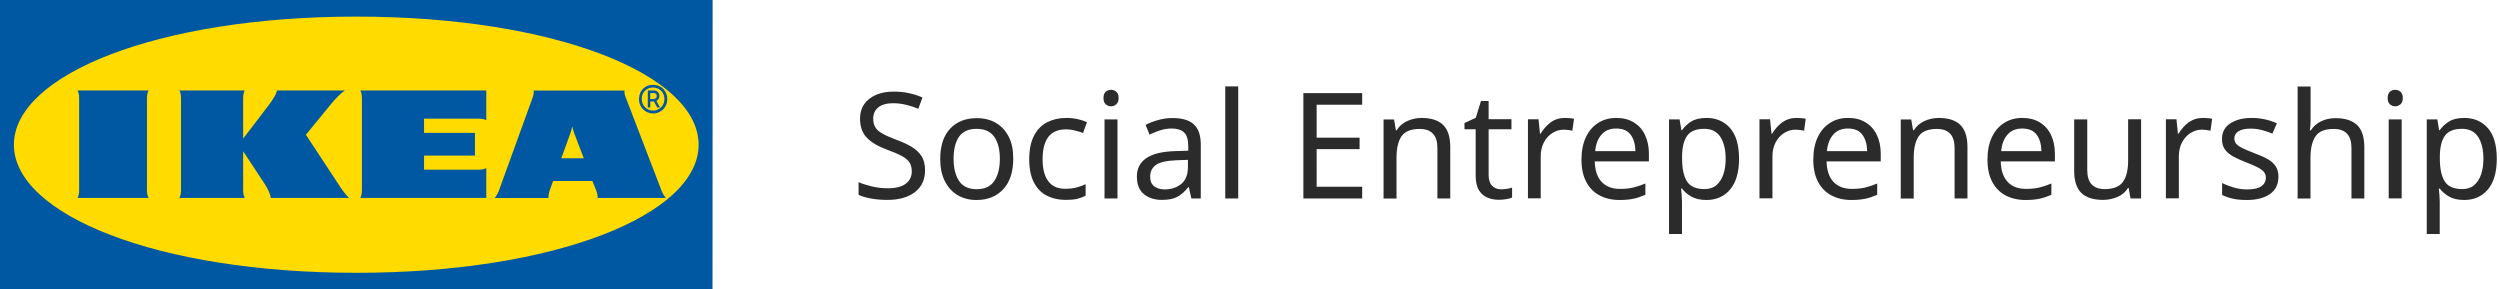 <svg id="Lager_1" xmlns="http://www.w3.org/2000/svg" viewBox="0 0 2410.1 279"><style>.st0{fill:#0058a3}.st1{fill:#ffdb00}.st2{enable-background:new}.st3{fill:#2b2b2b}</style><title>IKEA_2018_sRGB_25</title><path class="st0" d="M686.9 279H0V0h687l-.1 279z"/><path class="st1" d="M13.4 139.5c0 67.4 138.3 123.5 330.1 123.5s330-56 330-123.5S535.2 16 343.5 16 13.4 72.1 13.4 139.5z"/><path class="st0" d="M235.9 87.2c-1.5 3-1.5 5.9-1.5 8.9v37.5s20.1-26.1 24.7-32.3c3.5-4.6 7.8-11.1 7.8-14.1h65.6c-4.5 3-9.5 8.4-13.6 13.4-3.6 4.4-24 29.3-24 29.3s30.3 46.1 34.2 52c2.2 3.2 4.6 6.2 7.4 8.9H261c0-3-2.9-9.1-6.1-13.9s-20.5-31.1-20.5-31.1v36.1c0 3 0 5.9 1.5 8.9H173c1.5-3 1.5-5.9 1.5-8.9V96.1c0-3 0-5.9-1.5-8.9h62.9zm232.9 0H347.4c1.5 3 1.5 5.9 1.5 8.9v85.8c0 3 0 5.9-1.5 8.9h121.4v-28.7c-3 1.5-5.9 1.5-8.9 1.5h-51.1V150h49.1v-21.9h-49.1v-13.7h51.1c3 0 5.9 0 8.9 1.4V87.2zM637 181.9c1 3.3 2.7 6.3 4.9 8.9h-65.8c.3-3-.8-5.9-2-8.9 0 0-1-2.4-2.4-5.9l-.6-1.5h-37.9l-.6 1.6s-1.1 2.9-2.1 5.9-2.1 5.9-1.7 8.9h-51.9c2.1-2.6 3.7-5.6 4.7-8.9l31.1-85.8c1.1-3 2.2-5.9 1.8-8.9h87.7c-.8 3 .8 5.9 1.9 8.9 2.6 6.5 30.7 79.9 32.9 85.7m-74.2-29.3l-9.2-24c-.8-2.2-1.5-4.5-2-6.8-.4 2.3-1 4.6-1.8 6.8-.3 1-4.2 11.5-8.7 24h21.7zM141.7 96.1c0-3 0-5.9 1.5-8.9H74.8c1.5 3 1.5 5.9 1.5 8.9v85.8c0 3 0 5.9-1.5 8.9h68.4c-1.5-3-1.5-5.9-1.5-8.9V96.1zm474.3-.7c-.2 7.5 5.7 13.8 13.3 14 7.5.2 13.8-5.7 14-13.3v-.7c.1-7.4-5.7-13.5-13.1-13.6h-.5c-7.3-.3-13.4 5.4-13.6 12.7-.2.3-.2.6-.1.9m24.5 0c.2 6-4.6 11.1-10.6 11.2-6 .2-11.1-4.6-11.2-10.6v-.7c-.2-5.8 4.3-10.7 10.1-10.9h.8c5.9-.1 10.8 4.6 10.9 10.5v.5m-4.2 8.2h-2.7l-3.2-5.8h-3.5v5.8h-2.4V87.2h6.1c2.9.1 5.1 2.4 5.1 5.3 0 2-1.1 3.8-2.9 4.8l3.5 6.3zm-6.1-8.2c1.6.1 3-1.1 3-2.7s-1.1-3-2.7-3h-3.6v5.8h3.3"/><path class="st2 st3" d="M891.8 164.2c0 9-3.3 16-9.8 21-6.5 5-15.3 7.5-26.4 7.5-5.7 0-10.9-.4-15.8-1.3-4.8-.9-8.9-2-12.1-3.6v-12.2c3.4 1.5 7.7 2.9 12.7 4.1 5.1 1.2 10.3 1.8 15.7 1.8 7.6 0 13.3-1.5 17.1-4.4 3.8-2.9 5.8-6.9 5.8-11.9 0-3.3-.7-6.1-2.1-8.4-1.4-2.3-3.9-4.4-7.3-6.3-3.5-1.9-8.3-4-14.4-6.2-8.6-3.1-15.1-7-19.5-11.5s-6.6-10.8-6.6-18.6c0-5.4 1.4-10 4.1-13.9 2.7-3.8 6.6-6.8 11.4-8.9 4.9-2.1 10.5-3.1 16.8-3.1 5.6 0 10.7.5 15.3 1.6 4.6 1 8.9 2.4 12.6 4.1l-4 10.9c-3.5-1.5-7.3-2.8-11.4-3.8-4.1-1-8.4-1.6-12.9-1.6-6.3 0-11.1 1.4-14.4 4.1-3.2 2.7-4.8 6.3-4.8 10.7 0 3.4.7 6.3 2.1 8.5 1.4 2.3 3.7 4.3 7 6.1 3.2 1.8 7.6 3.7 13.1 5.8 6 2.2 11 4.5 15.1 7s7.2 5.5 9.4 9c2.3 3.7 3.3 8.1 3.3 13.5zm85-11.1c0 12.6-3.2 22.4-9.6 29.3-6.4 6.9-15 10.4-25.9 10.4-6.7 0-12.7-1.5-18-4.6-5.3-3.1-9.4-7.6-12.4-13.5s-4.5-13.1-4.5-21.5c0-12.6 3.2-22.3 9.5-29.1 6.3-6.8 15-10.2 25.9-10.2 6.9 0 13 1.5 18.3 4.6 5.3 3.1 9.4 7.5 12.4 13.4s4.3 12.7 4.3 21.2zm-57.5 0c0 9 1.8 16.1 5.3 21.4 3.6 5.3 9.2 7.9 17 7.9 7.7 0 13.3-2.6 16.9-7.9 3.6-5.3 5.4-12.4 5.4-21.4 0-9-1.8-16.1-5.4-21.2-3.6-5.1-9.3-7.7-17.1-7.7-7.8 0-13.4 2.6-16.9 7.7-3.5 5.1-5.2 12.2-5.2 21.2zm107.8 39.6c-6.7 0-12.7-1.4-18-4.1s-9.4-7-12.4-12.8c-3-5.8-4.5-13.2-4.5-22.2 0-9.4 1.6-17 4.7-22.9 3.1-5.9 7.4-10.2 12.7-12.9 5.4-2.7 11.4-4.1 18.3-4.1 3.9 0 7.6.4 11.2 1.2 3.6.8 6.5 1.8 8.8 2.9l-3.8 10.4c-2.3-.9-4.9-1.7-8-2.4-3-.8-5.9-1.1-8.5-1.1-15 0-22.5 9.6-22.5 28.9 0 9.2 1.8 16.2 5.5 21.1 3.6 4.9 9.1 7.3 16.3 7.3 4.2 0 7.8-.4 11-1.3s6.1-1.9 8.7-3.1v11.1c-2.6 1.3-5.4 2.3-8.5 3.1-2.9.6-6.6.9-11 .9zm44.1-106.1c1.9 0 3.6.6 5 1.9 1.5 1.3 2.2 3.3 2.2 6s-.7 4.6-2.2 6c-1.5 1.3-3.2 2-5 2-2.1 0-3.8-.7-5.3-2-1.4-1.3-2.1-3.3-2.1-6s.7-4.8 2.1-6c1.5-1.3 3.2-1.9 5.3-1.9zm6.1 28.5v76.2h-12.5v-76.2h12.5zm53-1.3c9.3 0 16.2 2 20.6 6.1 4.5 4.1 6.7 10.6 6.7 19.5v51.9h-9.1l-2.4-10.8h-.6c-3.3 4.2-6.8 7.2-10.4 9.2-3.6 2-8.7 3-15.1 3-6.9 0-12.6-1.8-17.2-5.5-4.5-3.6-6.8-9.4-6.8-17.1 0-7.6 3-13.4 9-17.6 6-4.1 15.2-6.4 27.6-6.8l12.9-.4v-4.5c0-6.3-1.4-10.8-4.1-13.2-2.7-2.5-6.6-3.7-11.7-3.7-4 0-7.8.6-11.4 1.8-3.6 1.2-7 2.5-10.1 4.1l-3.8-9.4c3.3-1.8 7.2-3.3 11.8-4.6 4.5-1.3 9.2-2 14.1-2zm14.9 40.3l-11.2.4c-9.5.4-16 1.9-19.7 4.5-3.6 2.7-5.5 6.4-5.5 11.2 0 4.3 1.3 7.4 3.9 9.4 2.6 2 5.9 3 10 3 6.4 0 11.8-1.8 16.1-5.3s6.4-9 6.4-16.4v-6.8zm48.5 37.2h-12.5v-108h12.5v108zm119.5 0h-56.7V89.8h56.7V101h-43.9v31.7h41.4v11.1h-41.4V180h43.9v11.3zm57.3-77.6c9.1 0 16 2.2 20.6 6.6 4.6 4.4 7 11.5 7 21.4v49.6h-12.4v-48.7c0-12.2-5.7-18.3-17.1-18.3-8.4 0-14.3 2.4-17.5 7.1-3.2 4.7-4.8 11.6-4.8 20.5v39.5h-12.5v-76.2h10.1l1.8 10.4h.7c2.5-4 5.9-6.9 10.2-8.9 4.5-2 9.1-3 13.9-3zm76.6 68.8c1.9 0 3.8-.2 5.8-.5s3.6-.7 4.8-1.1v9.5c-1.3.7-3.2 1.2-5.7 1.6-2.5.4-4.8.6-7.1.6-4 0-7.7-.7-11-2.1-3.4-1.4-6.1-3.8-8.2-7.2-2.1-3.4-3.1-8.2-3.1-14.4v-44.3h-10.8v-6l10.9-5 5-16.2h7.4v17.5h22v9.7h-22v44.1c0 4.6 1.1 8.1 3.3 10.3 2.3 2.4 5.2 3.5 8.7 3.5zm61.4-68.8c1.4 0 3 .1 4.6.2 1.7.1 3.1.4 4.3.6l-1.6 11.5c-1.2-.3-2.6-.5-4.1-.7-1.5-.2-2.9-.3-4.2-.3-3.9 0-7.5 1.1-10.9 3.2-3.4 2.1-6.1 5.1-8.2 9-2 3.8-3.1 8.3-3.1 13.4v40.6H1473V115h10.2l1.4 13.9h.6c2.5-4.2 5.6-7.8 9.5-10.8 3.9-2.9 8.5-4.4 13.8-4.4zm49.7 0c6.5 0 12.2 1.4 16.8 4.3 4.7 2.8 8.3 6.8 10.8 12s3.8 11.2 3.8 18.1v7.5h-52.2c.2 8.6 2.4 15.2 6.6 19.7 4.2 4.5 10.1 6.8 17.7 6.8 4.8 0 9.1-.4 12.9-1.3 3.7-.9 7.6-2.2 11.6-3.9v10.9c-3.9 1.7-7.7 3-11.5 3.8-3.8.8-8.3 1.2-13.5 1.2-7.2 0-13.6-1.5-19.1-4.4-5.5-2.9-9.9-7.3-12.9-13.1-3.1-5.8-4.6-13-4.6-21.4 0-8.3 1.4-15.5 4.2-21.5 2.8-6 6.7-10.6 11.8-13.8 5-3.3 10.9-4.9 17.6-4.9zm-.1 10.2c-6 0-10.7 1.9-14.1 5.8-3.5 3.8-5.5 9.2-6.2 16h38.8c-.1-6.4-1.6-11.7-4.5-15.7-3-4.1-7.6-6.1-14-6.1zm87.1-10.2c9.4 0 16.9 3.3 22.7 9.8 5.7 6.5 8.6 16.4 8.6 29.6 0 13-2.9 22.8-8.6 29.6-5.7 6.7-13.3 10.1-22.8 10.1-5.9 0-10.7-1.1-14.6-3.3-3.8-2.2-6.8-4.8-9-7.7h-.9c.2 1.6.4 3.6.6 6.1.2 2.5.3 4.6.3 6.4v31.3H1609V115.1h10.2l1.7 10.4h.6c2.3-3.3 5.3-6.1 9-8.4s8.6-3.4 14.7-3.4zm-2.2 10.5c-7.8 0-13.2 2.2-16.4 6.5-3.2 4.4-4.9 11-5 19.9v2.4c0 9.4 1.5 16.6 4.6 21.7 3.1 5.1 8.8 7.6 17.1 7.6 4.6 0 8.5-1.3 11.4-3.8s5.2-6 6.7-10.4 2.2-9.5 2.2-15.1c0-8.7-1.7-15.7-5-20.9-3.5-5.3-8.6-7.9-15.6-7.9zm88.9-10.5c1.4 0 3 .1 4.6.2 1.7.1 3.1.4 4.3.6l-1.6 11.5c-1.2-.3-2.6-.5-4.1-.7-1.5-.2-2.9-.3-4.2-.3-3.9 0-7.5 1.1-10.9 3.2-3.4 2.1-6.1 5.1-8.2 9-2 3.8-3.1 8.3-3.1 13.4v40.6h-12.5V115h10.2l1.4 13.9h.6c2.5-4.2 5.6-7.8 9.5-10.8 4.1-2.9 8.7-4.4 14-4.4zm49.8 0c6.5 0 12.2 1.4 16.8 4.3 4.7 2.8 8.3 6.8 10.8 12s3.8 11.2 3.8 18.1v7.5h-52.2c.2 8.6 2.4 15.2 6.6 19.7 4.2 4.5 10.1 6.8 17.7 6.8 4.8 0 9.1-.4 12.9-1.3 3.7-.9 7.6-2.2 11.6-3.9v10.9c-3.9 1.7-7.7 3-11.5 3.8-3.8.8-8.3 1.2-13.5 1.2-7.2 0-13.6-1.5-19.1-4.4-5.5-2.9-9.9-7.3-12.9-13.1-3.1-5.8-4.6-13-4.6-21.4 0-8.3 1.4-15.5 4.2-21.5 2.8-6 6.7-10.6 11.8-13.8 4.9-3.3 10.8-4.9 17.6-4.9zm-.2 10.2c-6 0-10.7 1.9-14.1 5.8-3.5 3.8-5.5 9.2-6.2 16h38.8c-.1-6.4-1.6-11.7-4.5-15.7-3-4.1-7.6-6.1-14-6.1zm87.6-10.2c9.1 0 16 2.2 20.6 6.6 4.6 4.4 7 11.5 7 21.4v49.6h-12.4v-48.7c0-12.2-5.7-18.3-17.1-18.3-8.4 0-14.3 2.4-17.5 7.1-3.2 4.7-4.8 11.6-4.8 20.5v39.5h-12.5v-76.2h10.1l1.8 10.4h.7c2.5-4 5.9-6.9 10.2-8.9 4.4-2 9-3 13.9-3zm80.5 0c6.5 0 12.2 1.4 16.8 4.3 4.7 2.8 8.3 6.8 10.8 12s3.8 11.2 3.8 18.1v7.5h-52.2c.2 8.6 2.4 15.2 6.6 19.7 4.2 4.5 10.1 6.8 17.7 6.8 4.8 0 9.1-.4 12.9-1.3 3.7-.9 7.6-2.2 11.6-3.9v10.9c-3.9 1.7-7.7 3-11.5 3.8-3.8.8-8.3 1.2-13.5 1.2-7.2 0-13.6-1.5-19.1-4.4-5.5-2.9-9.9-7.3-12.9-13.1-3.1-5.8-4.6-13-4.6-21.4 0-8.3 1.4-15.5 4.2-21.5 2.8-6 6.7-10.6 11.8-13.8 5-3.3 10.9-4.9 17.6-4.9zm-.1 10.2c-6 0-10.7 1.9-14.1 5.8-3.5 3.8-5.5 9.2-6.2 16h38.8c-.1-6.4-1.6-11.7-4.5-15.7-3-4.1-7.6-6.1-14-6.1zm114.6-8.8v76.2h-10.2l-1.8-10.1h-.6c-2.5 4-5.9 6.9-10.2 8.7-4.4 1.8-9 2.8-13.9 2.8-9.2 0-16.1-2.2-20.8-6.6-4.6-4.4-7-11.4-7-21.1v-49.9h12.6v49c0 12.1 5.6 18.2 16.9 18.2 8.4 0 14.3-2.4 17.6-7.1 3.3-4.7 4.9-11.6 4.9-20.5V115h12.5zm59.6-1.4c1.4 0 3 .1 4.6.2 1.7.1 3.1.4 4.3.6L2131 126c-1.2-.3-2.6-.5-4.1-.7-1.5-.2-2.9-.3-4.2-.3-3.9 0-7.5 1.1-10.9 3.2-3.4 2.1-6.1 5.1-8.2 9-2 3.8-3.1 8.3-3.1 13.4v40.6H2088V115h10.2l1.4 13.9h.6c2.5-4.2 5.6-7.8 9.5-10.8 4.1-2.9 8.7-4.4 14-4.4zm72.8 56.6c0 7.4-2.7 13-8.2 16.8-5.5 3.8-12.9 5.7-22.2 5.7-5.3 0-9.9-.4-13.7-1.3-3.8-.9-7.2-2-10.2-3.6v-11.4c3 1.5 6.7 2.9 11 4.2 4.3 1.3 8.7 1.9 13.1 1.9 6.3 0 10.9-1 13.8-3.1 2.8-2 4.3-4.8 4.3-8.2 0-1.9-.5-3.6-1.6-5.1-1-1.5-2.9-3-5.6-4.5-2.7-1.5-6.6-3.2-11.6-5.1-4.9-1.9-9.1-3.8-12.6-5.7-3.5-1.9-6.2-4.2-8.1-6.8-1.9-2.7-2.8-6.1-2.8-10.2 0-6.4 2.6-11.4 7.9-14.9 5.3-3.5 12.2-5.3 20.7-5.3 4.6 0 9 .5 13 1.4 4 .9 7.8 2.2 11.3 3.8l-4.3 9.9c-3.2-1.3-6.6-2.5-10.1-3.4-3.5-.9-7.1-1.4-10.8-1.4-5.1 0-9 .8-11.7 2.5-2.7 1.7-4.1 3.9-4.1 6.8 0 2.1.6 3.9 1.8 5.3 1.2 1.5 3.3 2.9 6.2 4.3 2.9 1.4 6.8 3 11.6 4.9 4.8 1.8 9 3.6 12.4 5.5 3.4 1.9 6 4.2 7.8 6.9 1.8 2.6 2.7 6 2.7 10.1zm31-87V115c0 3.8-.2 7.3-.7 10.7h.9c2.5-3.9 5.8-6.8 10-8.8 4.2-2 8.8-3 13.7-3 9.3 0 16.2 2.2 20.9 6.6 4.6 4.4 7 11.5 7 21.2v49.6h-12.4v-48.7c0-12.2-5.7-18.3-17.1-18.3-8.5 0-14.4 2.4-17.6 7.2-3.2 4.8-4.8 11.6-4.8 20.5v39.4H2215v-108h12.5zm81.7 3.3c1.9 0 3.6.6 5 1.9 1.5 1.3 2.2 3.3 2.2 6s-.7 4.6-2.2 6c-1.5 1.3-3.2 2-5 2-2.1 0-3.8-.7-5.3-2-1.4-1.3-2.1-3.3-2.1-6s.7-4.8 2.1-6c1.5-1.3 3.2-1.9 5.3-1.9zm6.1 28.5v76.2h-12.5v-76.2h12.5zm60.4-1.4c9.4 0 16.9 3.3 22.7 9.8 5.7 6.5 8.6 16.4 8.6 29.6 0 13-2.9 22.8-8.6 29.6-5.7 6.7-13.3 10.1-22.8 10.1-5.9 0-10.7-1.1-14.6-3.3-3.8-2.2-6.8-4.8-9-7.7h-.9c.2 1.6.4 3.6.6 6.1.2 2.5.3 4.6.3 6.4v31.3h-12.5V115.1h10.2l1.7 10.4h.6c2.3-3.3 5.3-6.1 9-8.4s8.6-3.4 14.7-3.4zm-2.2 10.5c-7.8 0-13.2 2.2-16.4 6.5-3.2 4.4-4.9 11-5 19.9v2.4c0 9.4 1.5 16.6 4.6 21.7 3.1 5.1 8.8 7.6 17.1 7.6 4.6 0 8.5-1.3 11.4-3.8s5.2-6 6.7-10.4 2.2-9.5 2.2-15.1c0-8.7-1.7-15.7-5-20.9-3.5-5.3-8.6-7.9-15.6-7.9z"/></svg>